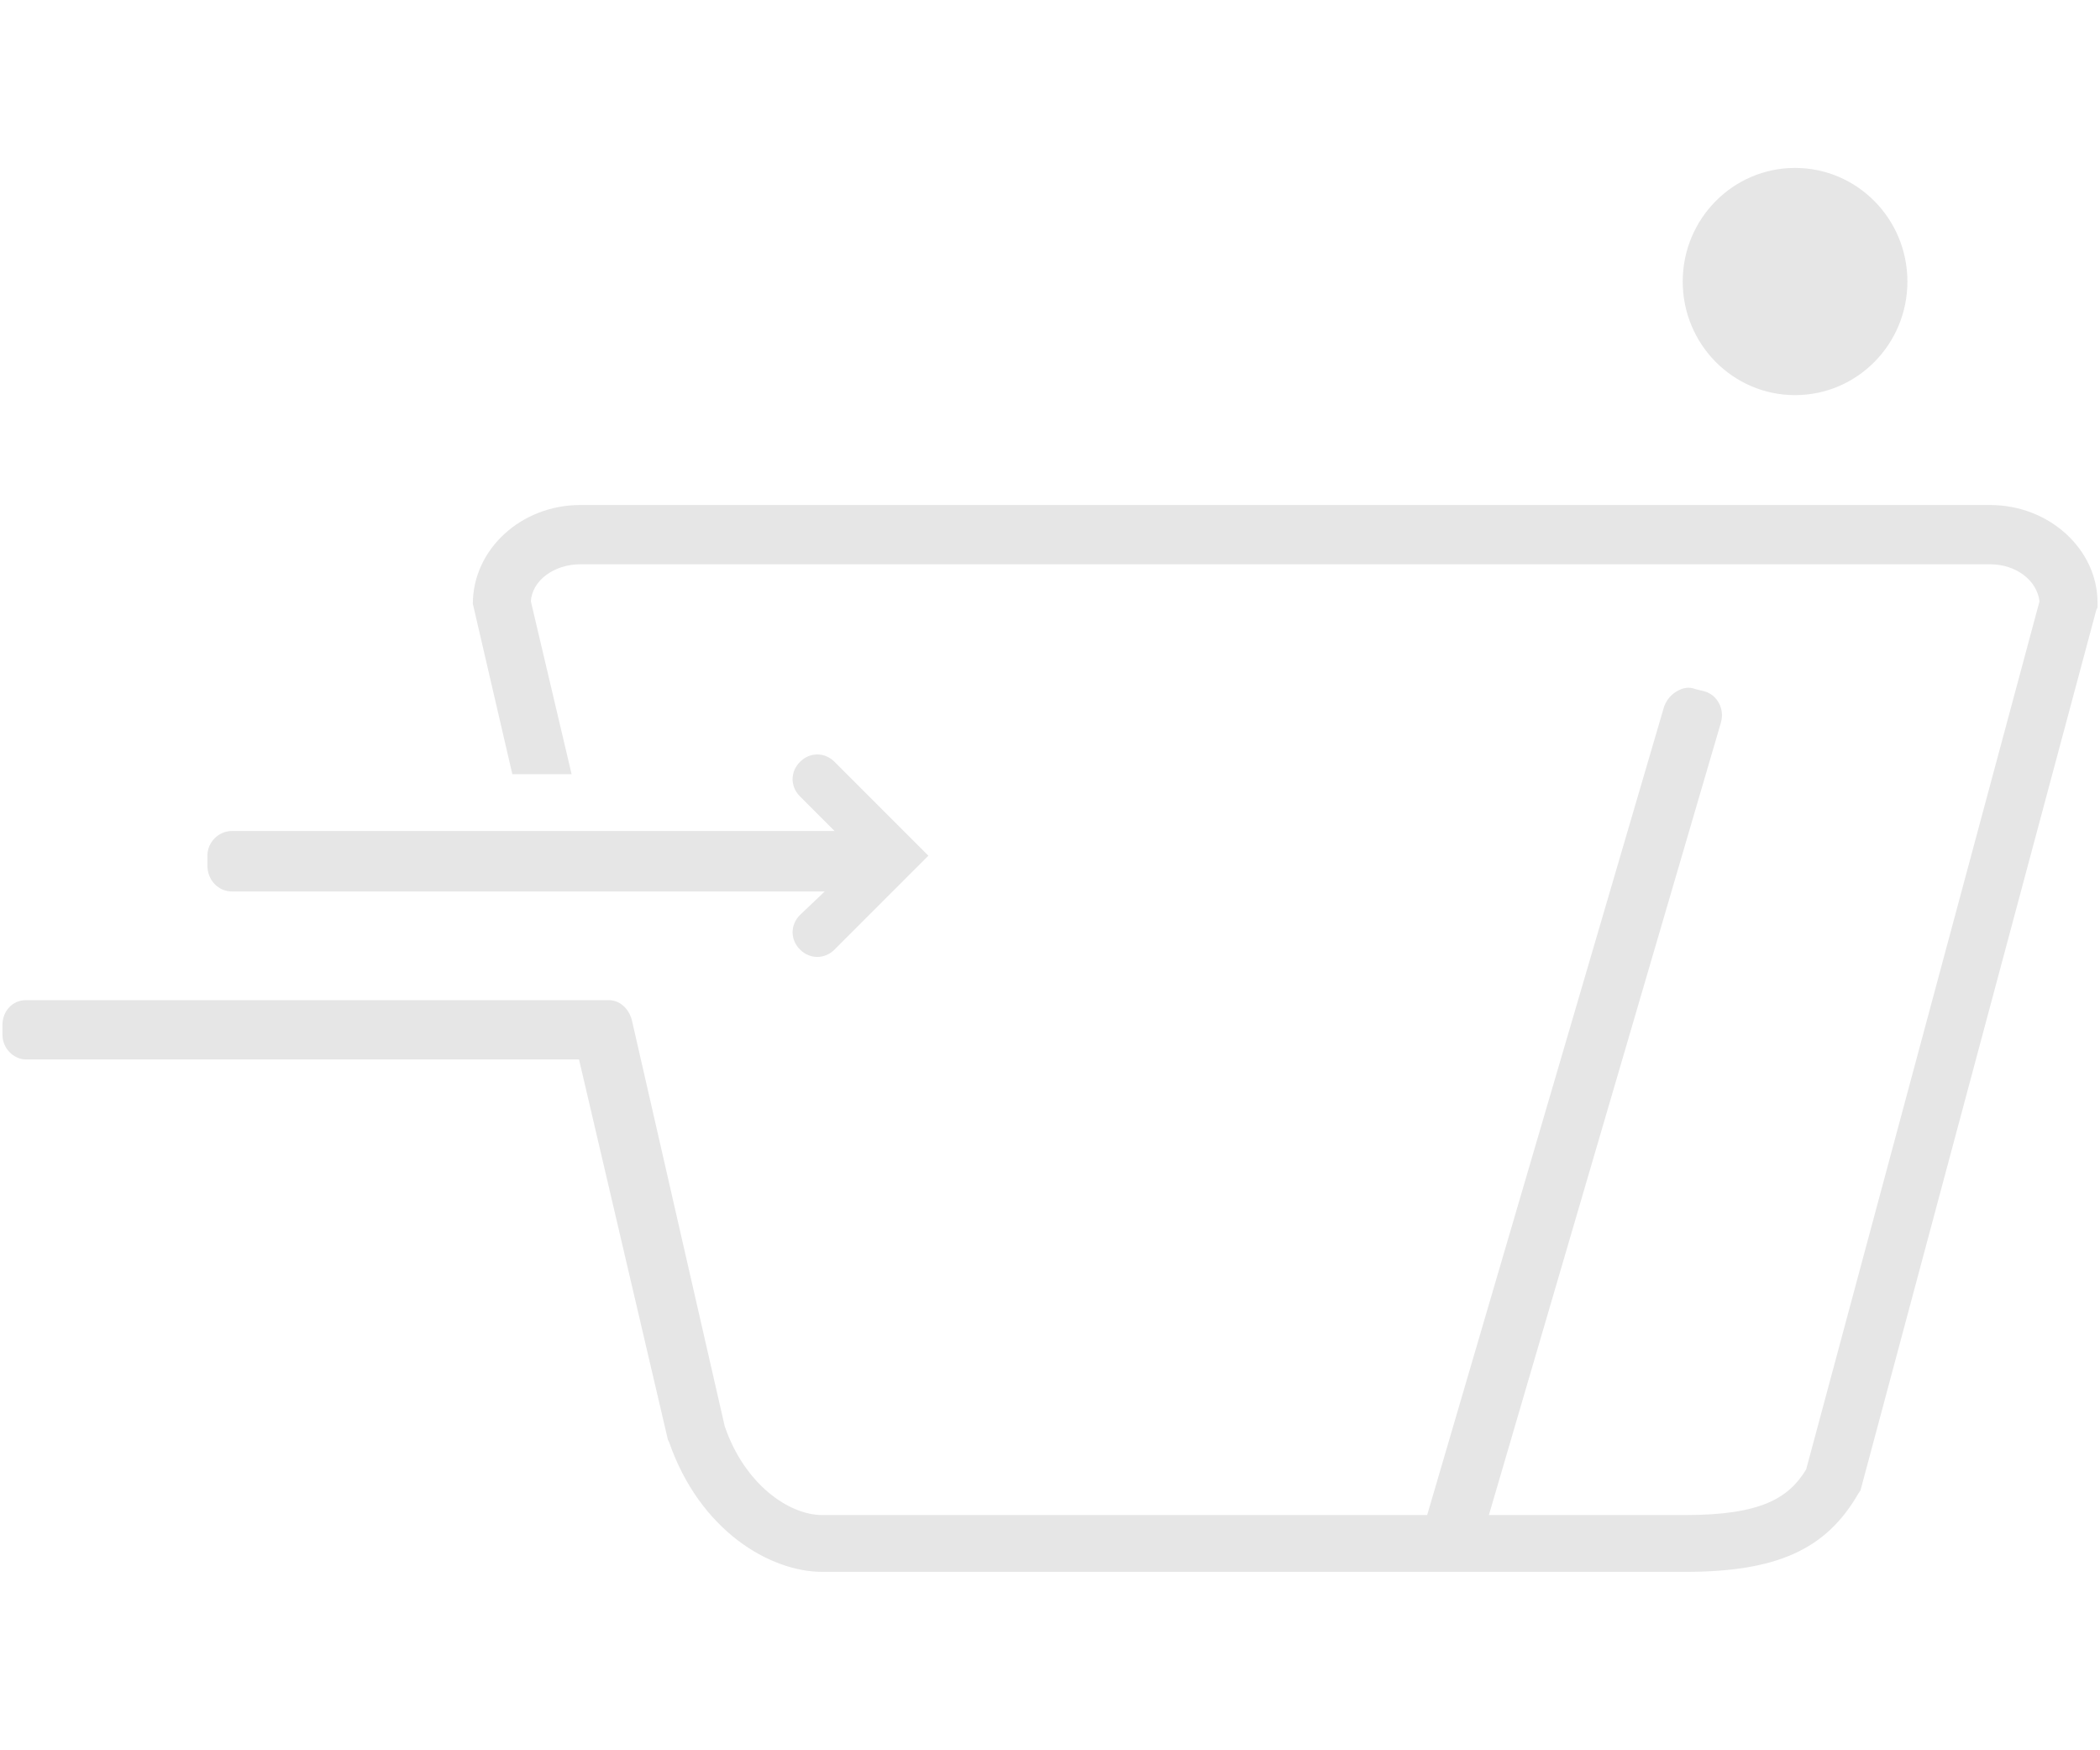 <?xml version="1.0" encoding="utf-8"?>
<!-- Generator: Adobe Illustrator 26.1.0, SVG Export Plug-In . SVG Version: 6.00 Build 0)  -->
<svg version="1.1" id="Слой_1" xmlns="http://www.w3.org/2000/svg" xmlns:xlink="http://www.w3.org/1999/xlink" x="0px" y="0px"
	 viewBox="0 0 170.1 141.7" style="enable-background:new 0 0 170.1 141.7;" xml:space="preserve">
<style type="text/css">
	.st0{fill:none;stroke:#000000;stroke-width:2;stroke-linecap:round;stroke-miterlimit:10;}
	.st1{opacity:0.1;}
</style>
<path class="st0" d="M-51,51.7"/>
<g class="st1">
	<ellipse cx="145.4" cy="22.8" rx="9.1" ry="9.2"/>
	<path d="M18.8,72.2h48l-2,1.9c-0.8,0.8-0.8,2,0,2.8c0.4,0.4,0.9,0.6,1.4,0.6c0.5,0,1-0.2,1.4-0.6l7.6-7.6l-7.6-7.6
		c-0.8-0.8-2-0.8-2.8,0c-0.8,0.8-0.8,2,0,2.8l2.8,2.8H18.8c-1.1,0-2,0.9-2,2v0.8C16.8,71.3,17.7,72.2,18.8,72.2z"/>
	<path d="M161.2,40.9H47c-4.8,0-8.7,3.6-8.7,8l3.2,13.8h4.8l-3.3-14c0.1-1.7,1.9-3,4-3h114.2c2.1,0,3.8,1.3,4,3L146.3,119
		c-1.4,2.3-3.6,3.7-9.8,3.7h-15.9l18.8-64.2c0.3-1.1-0.3-2.2-1.3-2.5l-0.8-0.2c-0.5-0.2-1-0.1-1.5,0.2c-0.5,0.3-0.8,0.7-1,1.2
		l-19.2,65.5h-49c-2.7,0-6.3-2.5-7.9-7.2l-7.5-32.8c-0.2-0.9-0.9-1.7-1.9-1.7H2.1c-1.1,0-1.9,0.9-1.9,2v0.8c0,1.1,0.9,2,1.9,2h44.8
		l7.2,30.8l0.1,0.2c2.5,7.2,8.2,10.5,12.4,10.5h69.9c7.4,0,11.4-1.8,14-6.3l0.2-0.3l19.1-71.3l0.1-0.2l0-0.4
		C169.9,44.5,166,40.9,161.2,40.9z"/>
</g>
</svg>

